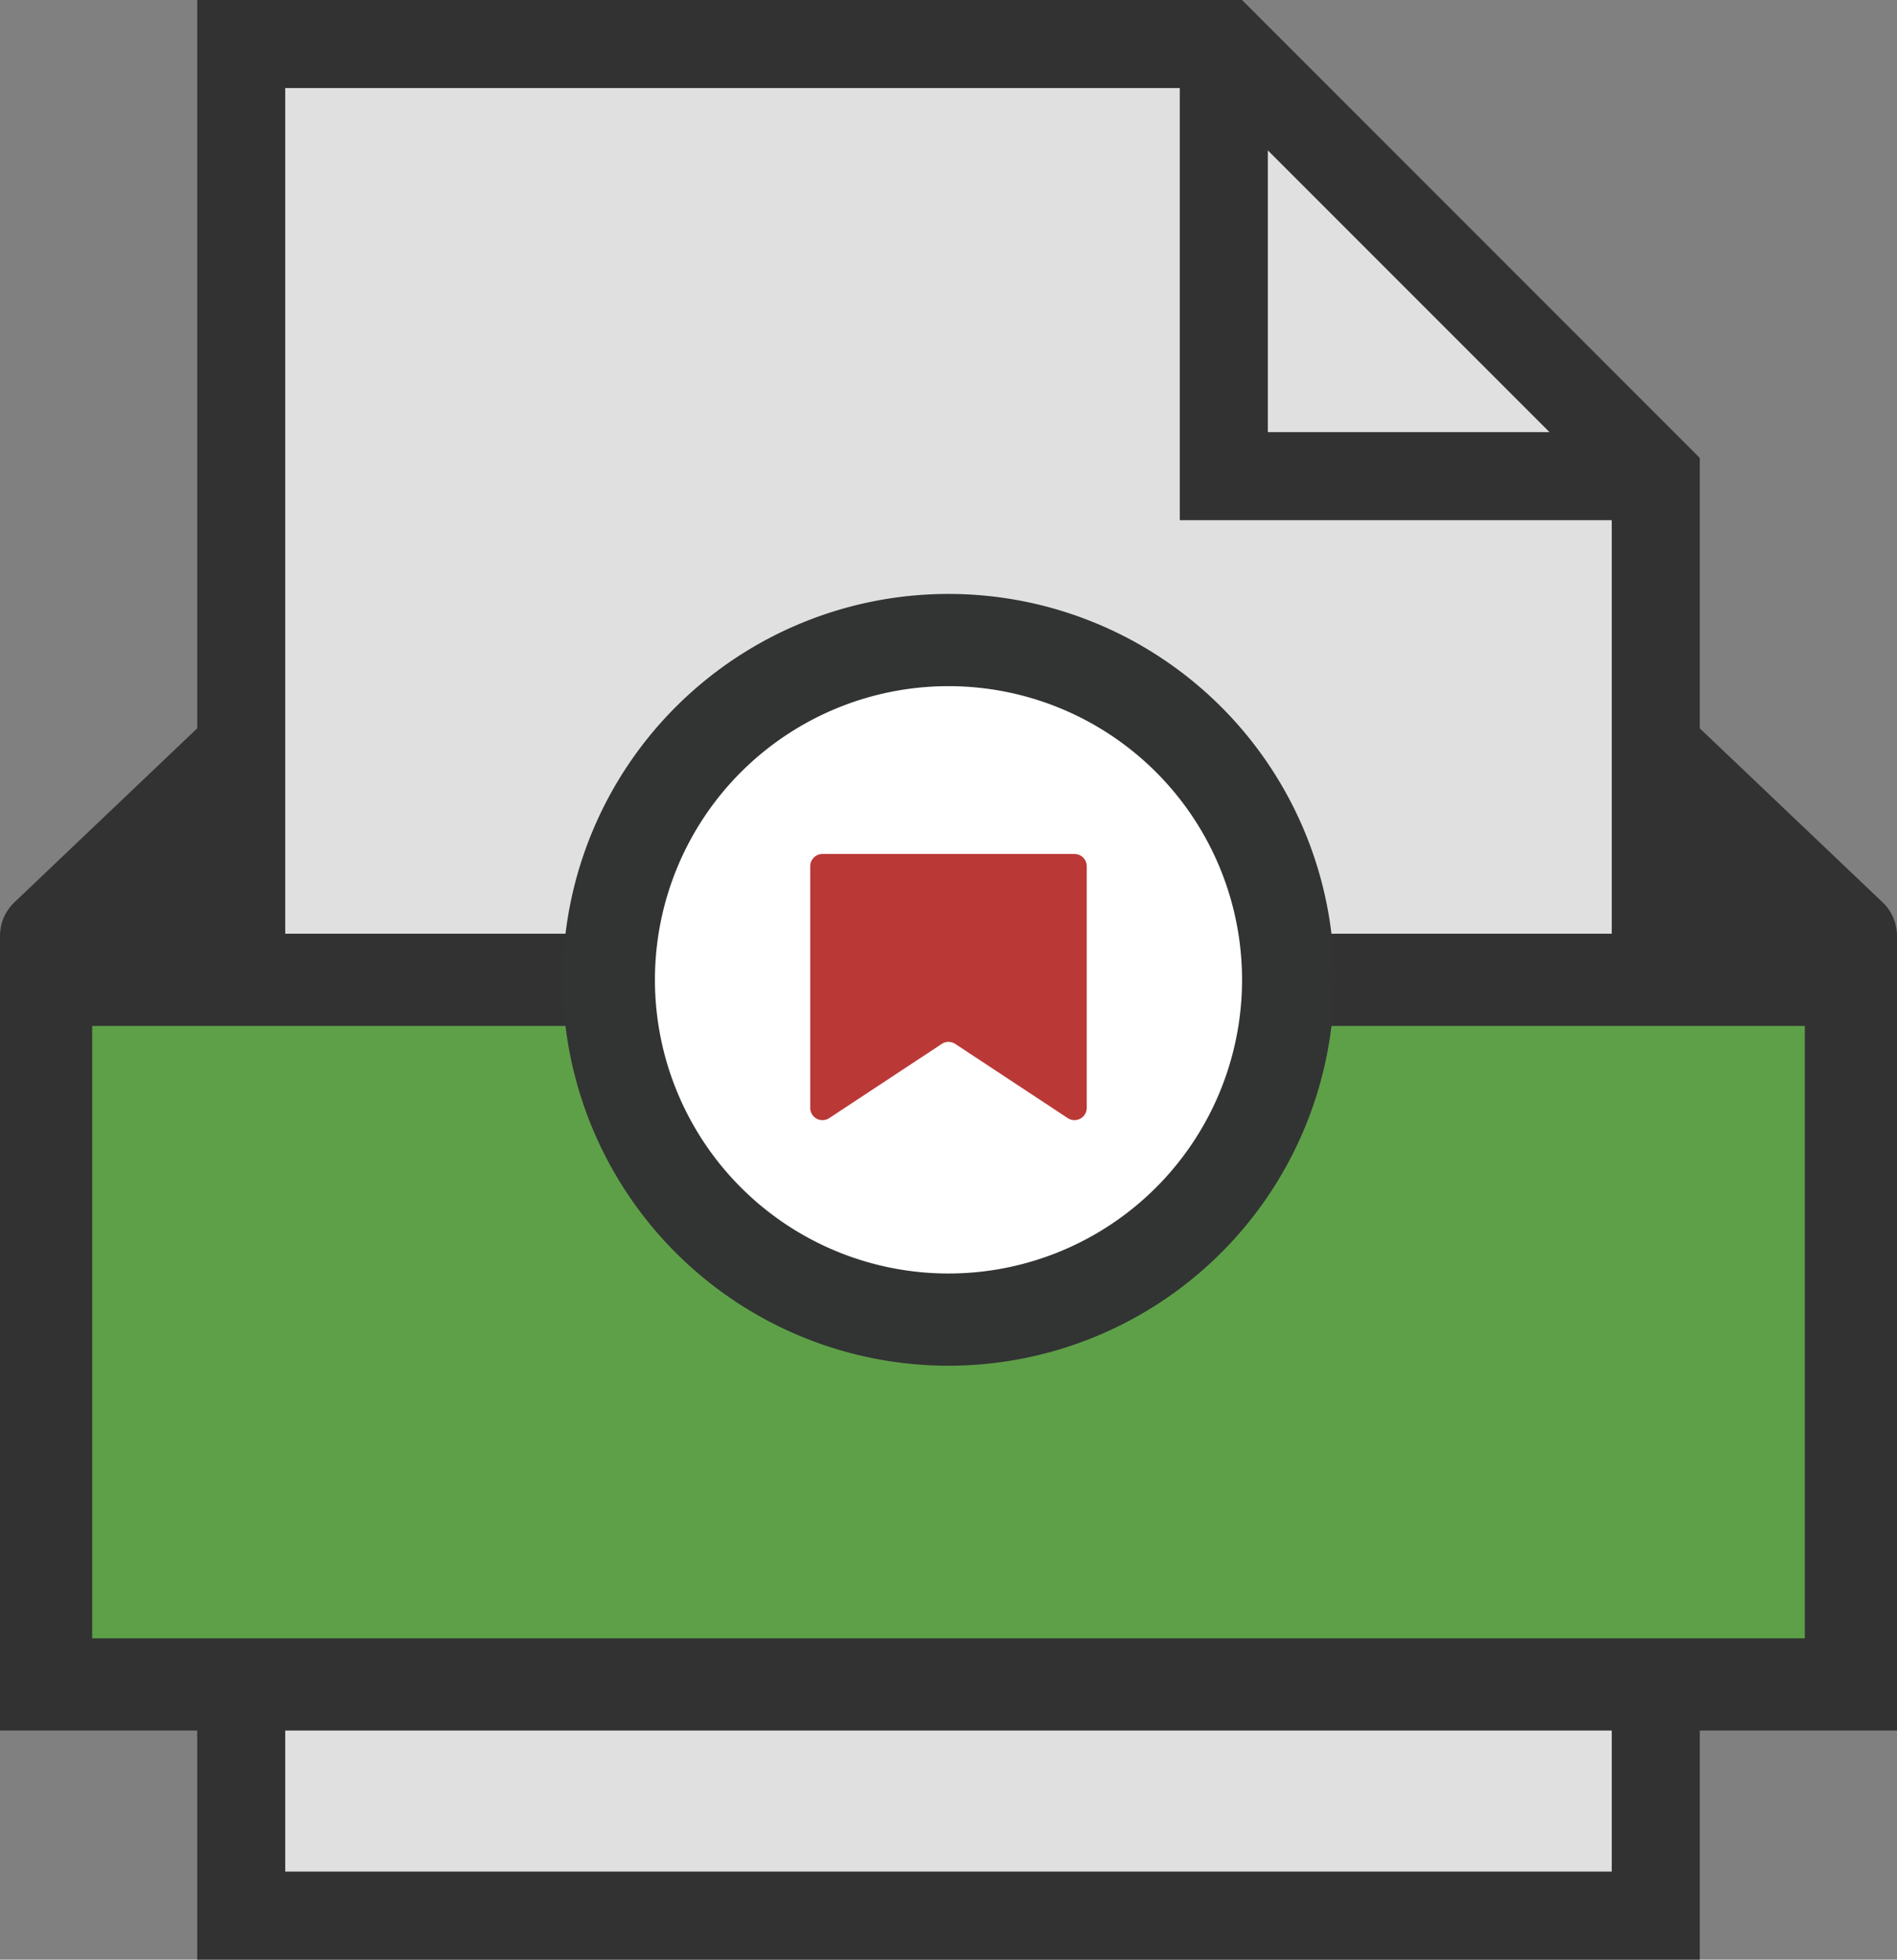 <svg xml:space="preserve" viewBox="0 0 82.315 85" xmlns="http://www.w3.org/2000/svg">
	<rect x="0" y="0" width="82.315" height="85" fill="#808080" stroke="none"/>
	<path fill="#323232" stroke="#323232" stroke-linejoin="round" stroke-miterlimit="10" stroke-width="4" d="M 2,40.59 H 80.314 L 71.278,31.994 H 11.036 Z"/>
	<path fill="#e0e0e0" d="m 10.467,1.91 v 81.18 h 61.38 V 20.653 L 53.104,1.91 Z"/>
	<path fill="#323232" d="M 53.895,0 H 8.557 v 85 h 65.2 V 19.862 Z m 1.119,6.522 12.222,12.221 H 55.014 Z M 12.377,81.18 V 3.82 H 51.193 V 22.563 H 69.937 V 81.18 Z"/>
	<path fill="#5ea048" stroke="#323232" stroke-miterlimit="10" stroke-width="4" d="M 2,42.5 H 80.315 V 73.062 H 2 Z"/>
	<path fill="#fff" stroke="#323333" stroke-miterlimit="10" stroke-width="4" d="m 41.157,27.762 a 14.738,14.738 0 1 0 0,29.476 14.738,14.738 0 1 0 0,-29.476 z"/>
	<path fill="#ba3937" d="M 46.333,48.499 41.45,45.28 a 0.531,0.531 0 0 0 -0.585,0 l -4.883,3.219 A 0.532,0.532 0 0 1 35.157,48.055 V 37.574 c 0,-0.294 0.238,-0.532 0.532,-0.532 h 10.936 c 0.294,0 0.532,0.238 0.532,0.532 v 10.481 a 0.532,0.532 0 0 1 -0.824,0.444 z"/>
</svg>